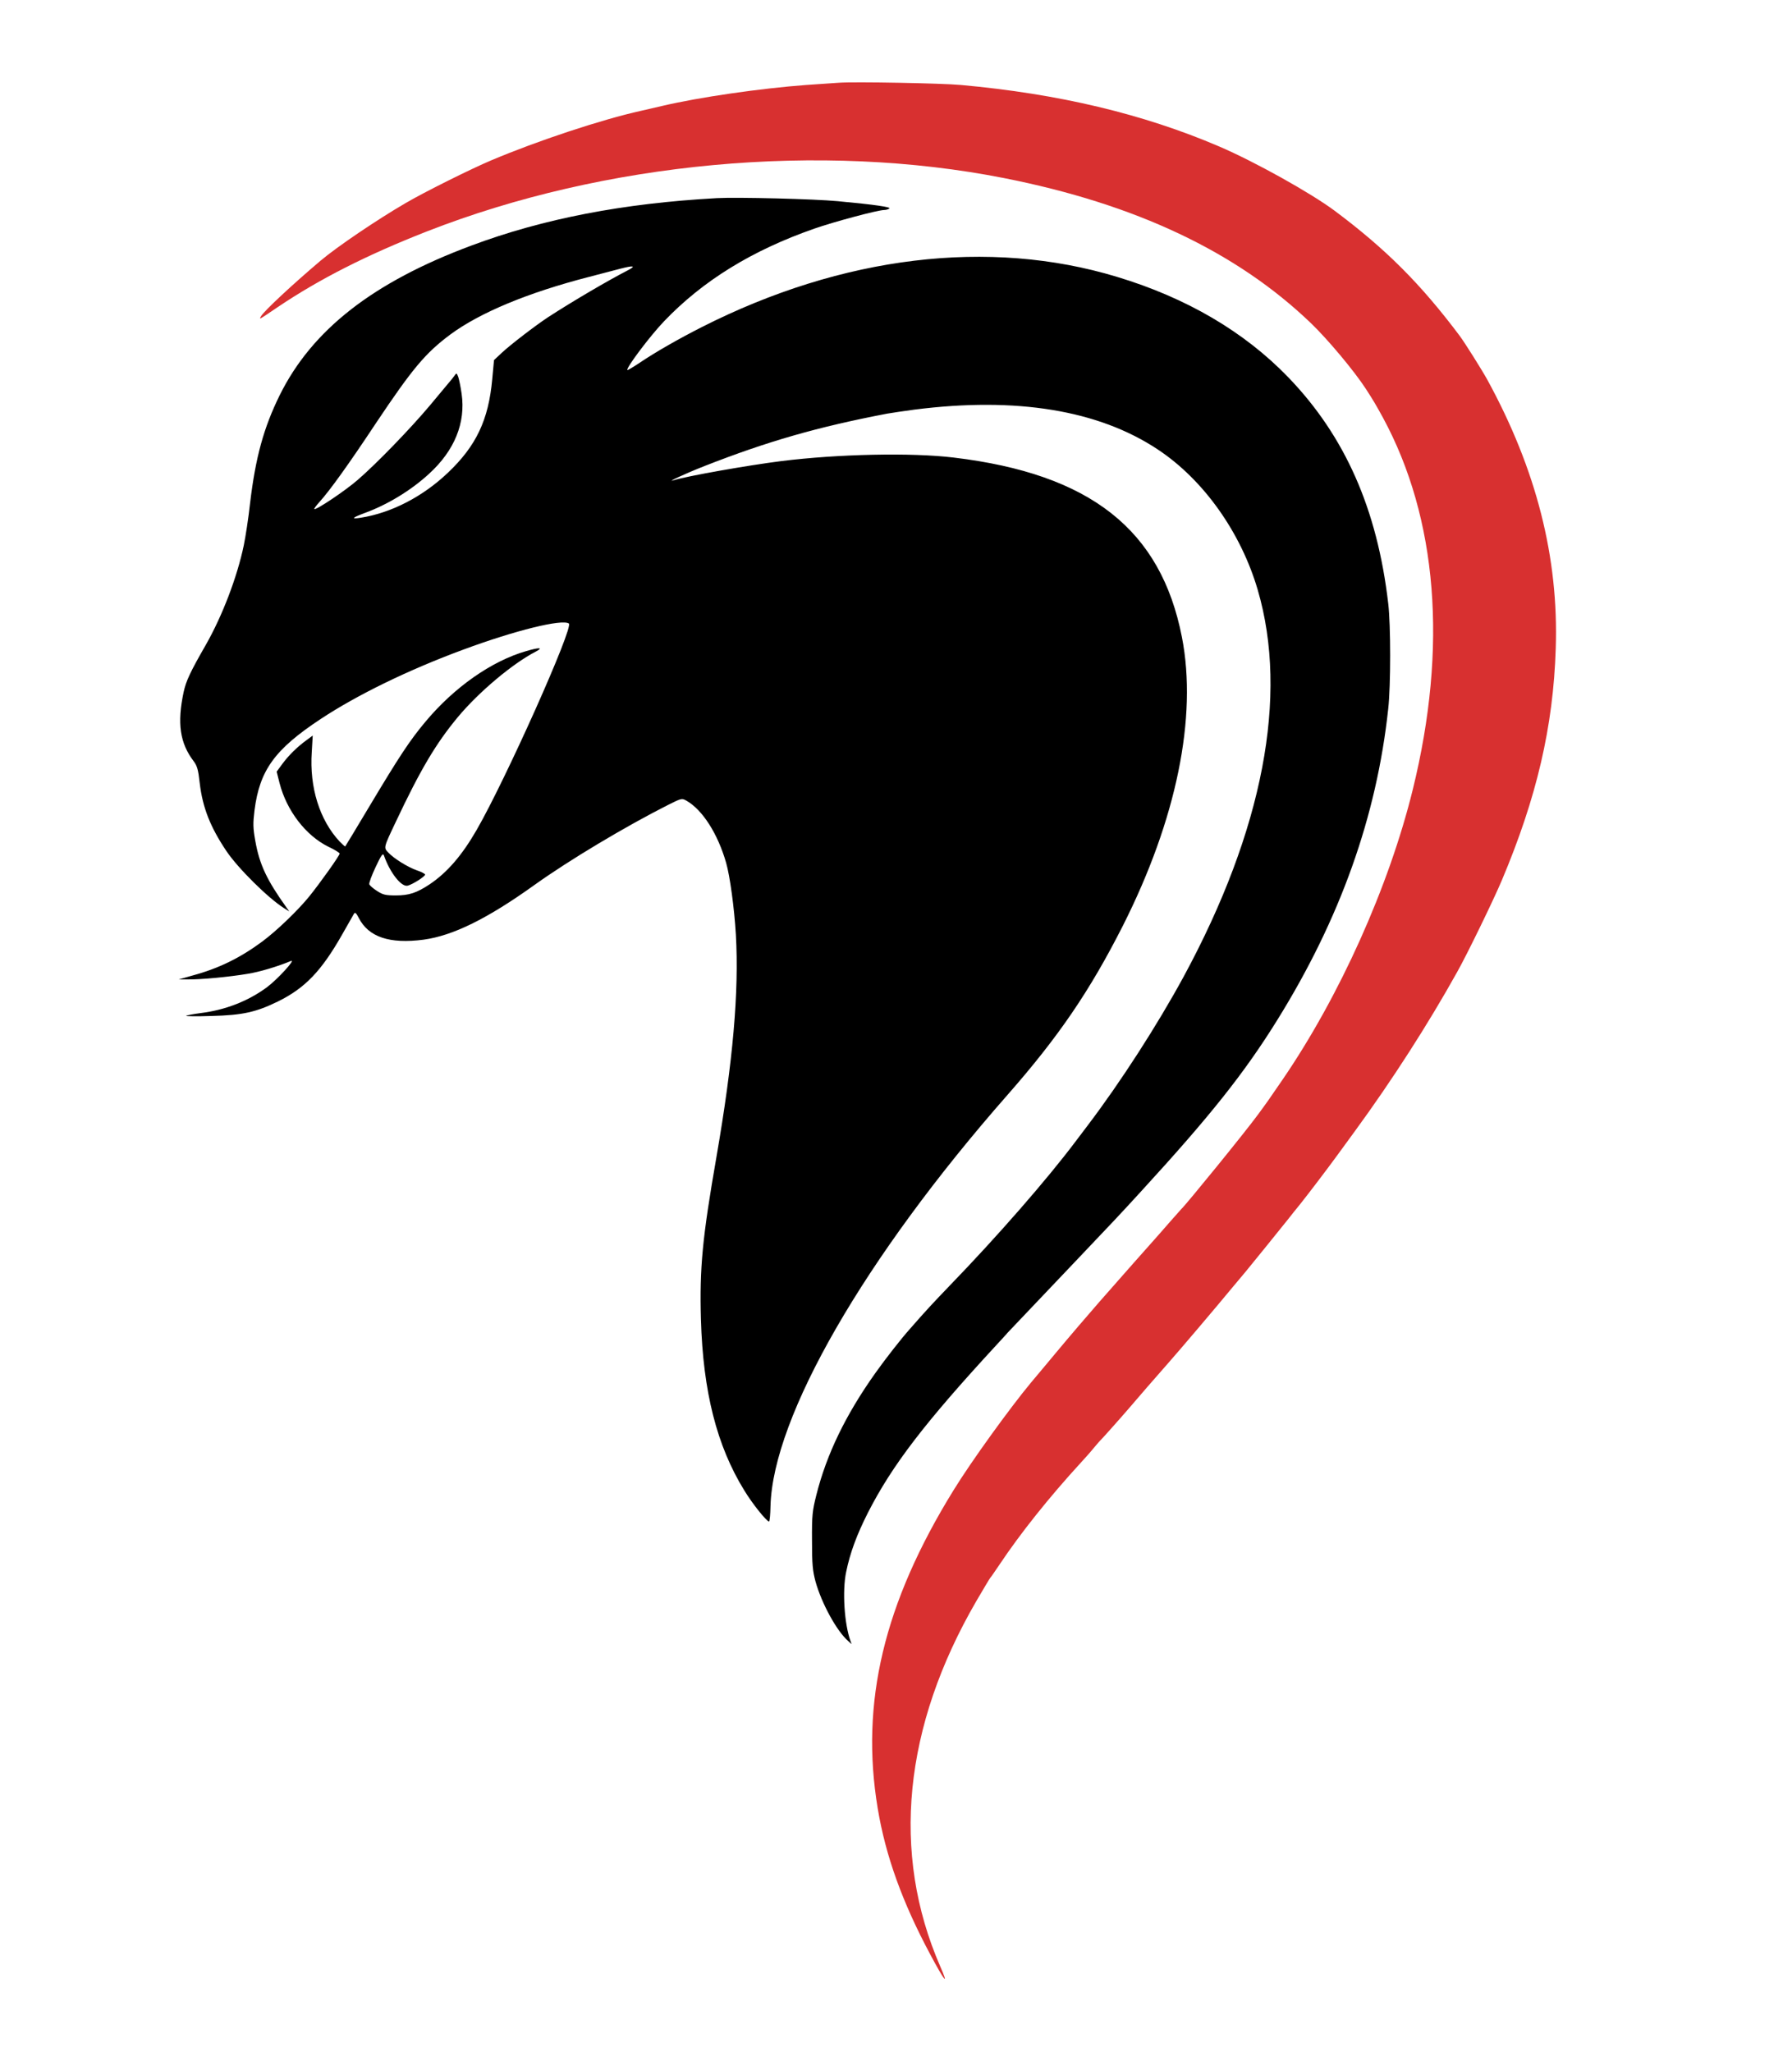 <svg version="1.0" xmlns="http://www.w3.org/2000/svg"
 width="1118pt" height="1280pt" viewBox="0 0 1118 1280">
  <g transform="translate(0,1280) scale(0.1,-0.1)"
  fill="#000" stroke="none">
    <path fill="#D83030" d="M5235 12284 c-27 -2 -120 -8 -205 -14 -283 -21 -667 -76 -900 -131
    -47 -11 -105 -24 -130 -30 -245 -54 -649 -188 -935 -309 -124 -52 -421 -200
    -535 -267 -177 -103 -427 -272 -530 -359 -175 -148 -353 -314 -372 -347 -12
    -22 -17 -25 107 59 259 174 552 323 927 470 1111 435 2458 559 3603 333 820
    -162 1451 -460 1915 -906 104 -100 269 -297 341 -408 48 -74 63 -100 107 -180
    340 -628 405 -1431 186 -2320 -149 -606 -457 -1290 -813 -1810 -91 -133 -94
    -137 -155 -220 -80 -109 -448 -561 -475 -585 -3 -3 -35 -39 -71 -80 -36 -41
    -81 -93 -101 -115 -44 -49 -174 -196 -341 -386 -69 -79 -190 -220 -268 -314
    -78 -93 -149 -179 -159 -190 -132 -159 -372 -491 -482 -670 -435 -704 -583
    -1325 -473 -1985 49 -295 154 -586 327 -909 91 -171 119 -204 63 -76 -308 707
    -230 1495 226 2280 45 77 84 142 87 145 4 3 28 39 56 80 130 195 310 421 511
    640 23 25 59 65 79 90 21 25 40 47 44 50 6 5 122 135 177 199 43 51 169 196
    244 281 70 79 295 344 399 470 34 41 72 86 83 99 20 24 214 263 268 331 15 19
    47 60 72 90 48 60 172 223 228 300 19 26 69 95 111 152 235 321 460 672 641
    997 64 114 227 450 278 571 217 514 321 959 336 1445 19 568 -121 1117 -426
    1675 -34 62 -143 235 -173 275 -243 324 -461 542 -781 781 -151 112 -499 306
    -721 401 -472 202 -1000 328 -1610 383 -119 11 -664 21 -760 14z"/>
    <path d="M4470 11564 c-581 -32 -1081 -128 -1530 -296 -612 -228 -993 -525
    -1195 -933 -100 -203 -151 -388 -185 -675 -10 -91 -28 -208 -39 -261 -41 -198
    -135 -443 -238 -623 -96 -167 -122 -223 -137 -291 -42 -196 -24 -320 63 -434
    21 -28 28 -53 37 -135 18 -153 66 -275 167 -425 72 -107 261 -294 360 -356
    l32 -20 -18 25 c-123 172 -168 268 -194 414 -15 84 -15 110 -5 193 32 249 126
    379 412 568 227 150 546 306 890 433 324 120 616 192 659 163 32 -21 -394
    -973 -575 -1287 -92 -160 -185 -267 -294 -340 -80 -53 -128 -69 -210 -69 -65
    0 -81 4 -118 28 -24 15 -45 34 -48 41 -3 8 15 56 39 107 35 75 46 90 52 74 38
    -109 110 -200 149 -189 33 9 109 58 108 69 0 5 -23 17 -50 26 -58 20 -146 75
    -180 112 -29 30 -29 30 45 186 156 331 252 493 390 659 130 156 342 334 486
    408 49 26 22 27 -60 3 -216 -62 -450 -226 -630 -442 -97 -116 -162 -215 -344
    -519 -83 -139 -153 -255 -155 -257 -2 -2 -17 12 -35 30 -125 134 -189 338
    -174 558 l6 103 -38 -28 c-59 -43 -111 -94 -151 -148 l-36 -49 18 -71 c44
    -172 163 -327 304 -397 39 -18 71 -38 71 -43 1 -11 -123 -185 -191 -269 -72
    -88 -200 -211 -291 -279 -139 -103 -272 -168 -434 -212 l-88 -25 60 0 c79 -1
    258 16 370 35 76 12 188 46 270 80 34 14 -85 -116 -150 -164 -118 -87 -260
    -142 -414 -161 -46 -6 -87 -14 -90 -17 -3 -3 68 -4 159 -1 195 5 278 24 415
    91 168 83 270 189 399 416 36 63 69 122 74 130 7 12 14 6 30 -25 61 -120 193
    -164 405 -136 183 25 397 130 694 343 217 155 565 363 832 498 84 42 85 42
    115 25 99 -57 194 -205 246 -386 24 -83 51 -282 61 -449 20 -357 -18 -790
    -121 -1385 -88 -506 -106 -691 -97 -1015 13 -449 99 -789 271 -1067 51 -84
    139 -193 154 -193 4 0 8 43 9 96 15 558 586 1549 1478 2564 319 363 514 649
    720 1055 335 663 466 1303 369 1800 -131 672 -572 1019 -1424 1121 -264 32
    -722 22 -1075 -22 -208 -26 -592 -94 -670 -119 -57 -18 68 40 190 88 393 154
    706 244 1140 327 28 5 104 16 170 25 636 81 1149 -3 1519 -249 285 -189 518
    -517 623 -876 193 -660 33 -1497 -462 -2411 -166 -305 -393 -657 -600 -930
    -27 -36 -61 -80 -75 -99 -175 -233 -484 -588 -786 -900 -99 -103 -147 -154
    -249 -271 -52 -58 -152 -186 -213 -272 -187 -263 -305 -508 -369 -762 -25
    -100 -28 -126 -27 -285 0 -149 4 -187 22 -255 38 -136 132 -308 203 -370 l22
    -20 -7 20 c-38 104 -52 312 -27 430 24 118 66 232 136 370 151 296 356 563
    800 1044 33 36 65 70 70 77 9 10 244 257 441 464 202 212 267 281 394 420 431
    470 643 737 847 1065 394 633 622 1273 694 1945 16 143 16 521 0 655 -68 589
    -270 1046 -626 1414 -273 282 -632 493 -1066 624 -798 242 -1714 131 -2590
    -313 -144 -73 -291 -157 -387 -222 -41 -27 -75 -48 -78 -46 -10 11 140 211
    229 304 242 253 548 442 938 578 120 42 396 116 435 116 11 0 25 4 32 9 15 9
    -85 24 -321 46 -145 14 -627 26 -757 19z m-555 -451 c-119 -61 -344 -193 -495
    -291 -79 -52 -237 -173 -291 -224 l-47 -44 -11 -119 c-23 -254 -100 -416 -276
    -583 -156 -149 -353 -251 -543 -281 -64 -10 -57 -1 20 28 144 52 292 142 405
    246 159 145 229 318 203 499 -6 43 -16 90 -21 105 -10 26 -11 26 -25 6 -8 -11
    -22 -29 -32 -40 -9 -11 -64 -77 -121 -145 -122 -145 -330 -360 -449 -463 -78
    -68 -262 -191 -271 -182 -2 3 13 23 33 45 65 72 184 238 351 490 228 341 309
    438 465 554 184 136 484 261 865 359 77 20 165 43 195 51 85 22 101 18 45 -11z"/>
  </g>
</svg>
